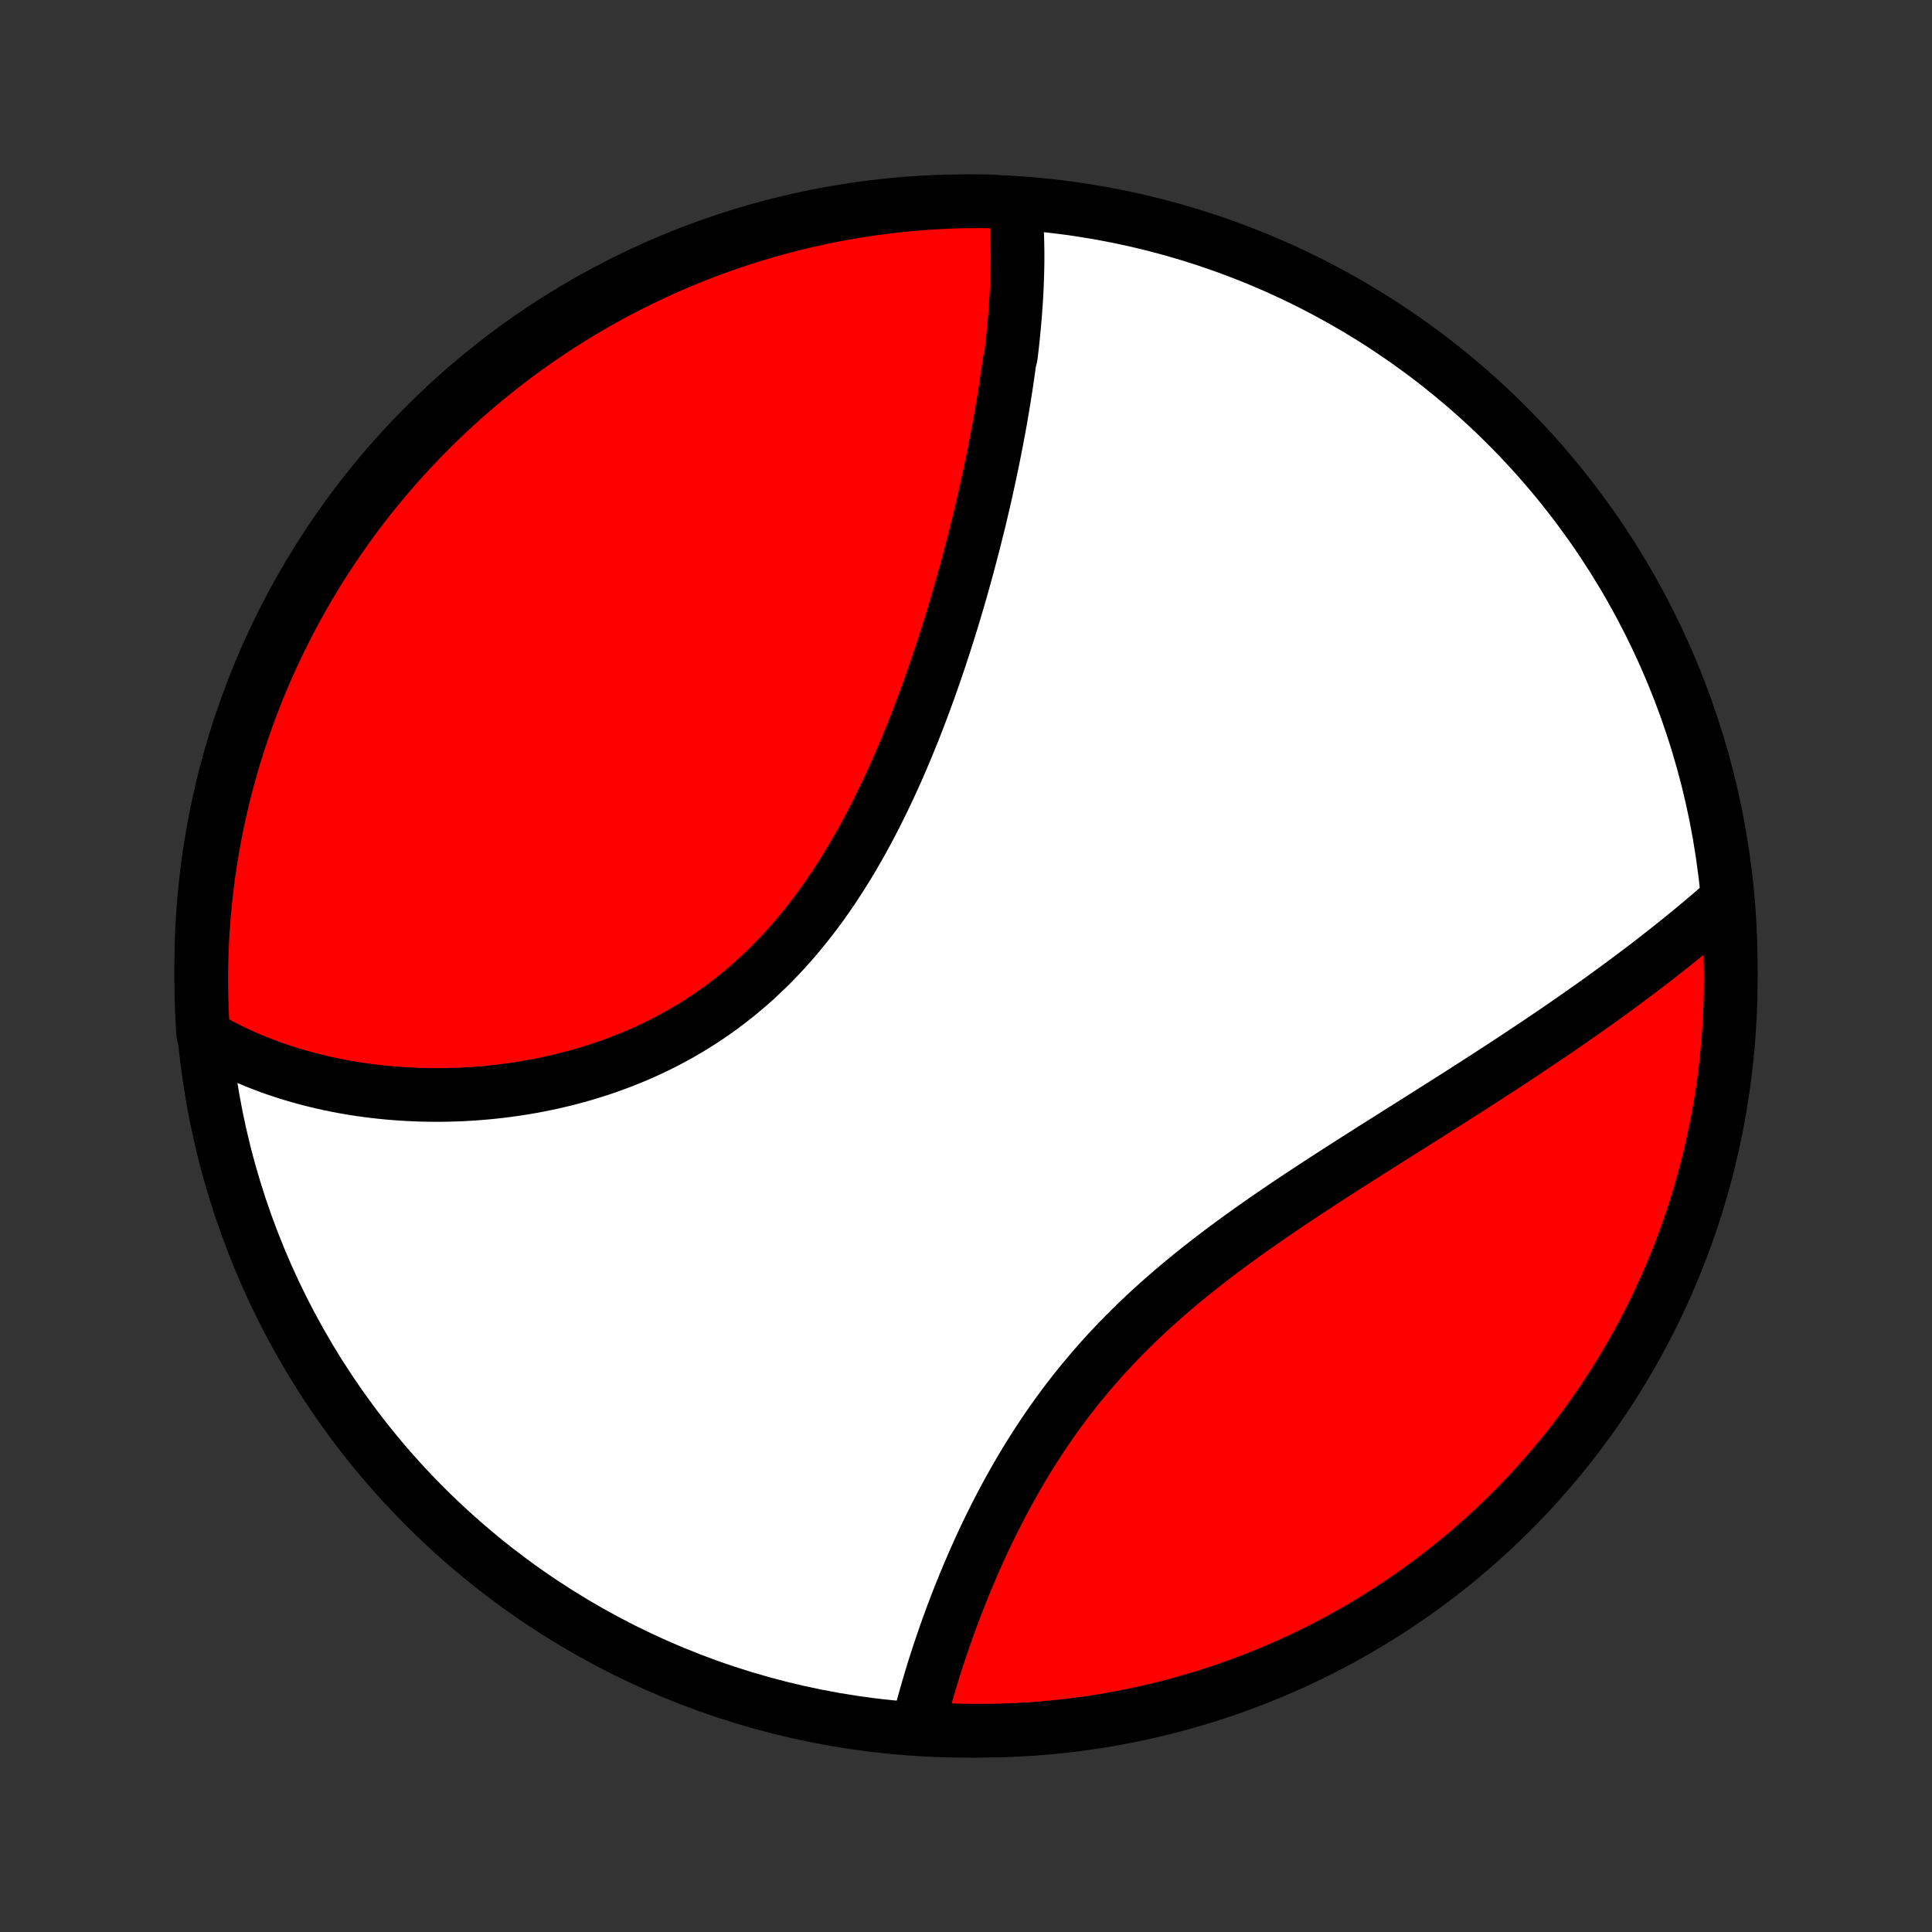 <?xml version="1.0" encoding="utf-8" standalone="no"?>
<!DOCTYPE svg PUBLIC "-//W3C//DTD SVG 1.1//EN"
  "http://www.w3.org/Graphics/SVG/1.1/DTD/svg11.dtd">
<!-- Created with matplotlib (http://matplotlib.org/) -->
<svg height="72pt" version="1.1" viewBox="0 0 72 72" width="72pt" xmlns="http://www.w3.org/2000/svg" xmlns:xlink="http://www.w3.org/1999/xlink">
 <rect x="0" y="0" width="72" height="72" fill="#333333" stroke="none"/>
 <defs>
  <style type="text/css">
*{stroke-linecap:butt;stroke-linejoin:round;}
  </style>
 </defs>
 <g id="figure_1">
  <g id="patch_1">
   <path d="
M0 72
L72 72
L72 0
L0 0
z
" style="fill:none;"/>
  </g>
  <g id="axes_1">
   <g id="PatchCollection_1">
    <defs>
     <path d="
M36 -7.5
C43.558 -7.5 50.808 -10.503 56.153 -15.848
C61.497 -21.192 64.5 -28.442 64.5 -36
C64.5 -43.558 61.497 -50.808 56.153 -56.153
C50.808 -61.497 43.558 -64.5 36 -64.5
C28.442 -64.5 21.192 -61.497 15.848 -56.153
C10.503 -50.808 7.5 -43.558 7.5 -36
C7.5 -28.442 10.503 -21.192 15.848 -15.848
C21.192 -10.503 28.442 -7.5 36 -7.5
z
" id="C0_0_a811fe30f3"/>
     <path d="
M37.828 -64.371
L37.847 -64.17
L37.864 -63.969
L37.879 -63.767
L37.892 -63.564
L37.902 -63.361
L37.91 -63.157
L37.915 -62.952
L37.919 -62.747
L37.921 -62.541
L37.921 -62.335
L37.919 -62.128
L37.915 -61.92
L37.909 -61.712
L37.902 -61.503
L37.893 -61.294
L37.883 -61.084
L37.871 -60.873
L37.857 -60.661
L37.842 -60.449
L37.826 -60.236
L37.808 -60.023
L37.789 -59.809
L37.768 -59.593
L37.746 -59.378
L37.723 -59.161
L37.698 -58.944
L37.672 -58.726
L37.617 -58.507
L37.587 -58.287
L37.556 -58.066
L37.524 -57.845
L37.491 -57.622
L37.456 -57.399
L37.421 -57.175
L37.384 -56.95
L37.346 -56.723
L37.307 -56.496
L37.267 -56.268
L37.225 -56.039
L37.182 -55.808
L37.139 -55.577
L37.093 -55.344
L37.047 -55.111
L37 -54.876
L36.951 -54.64
L36.901 -54.402
L36.85 -54.164
L36.798 -53.924
L36.745 -53.683
L36.69 -53.441
L36.634 -53.198
L36.576 -52.953
L36.518 -52.707
L36.458 -52.459
L36.396 -52.211
L36.334 -51.961
L36.27 -51.709
L36.204 -51.456
L36.137 -51.202
L36.069 -50.947
L35.999 -50.69
L35.928 -50.431
L35.855 -50.171
L35.781 -49.91
L35.705 -49.648
L35.627 -49.384
L35.548 -49.118
L35.467 -48.852
L35.384 -48.584
L35.299 -48.315
L35.213 -48.044
L35.125 -47.772
L35.035 -47.499
L34.943 -47.225
L34.849 -46.949
L34.753 -46.673
L34.655 -46.395
L34.554 -46.117
L34.452 -45.837
L34.347 -45.557
L34.24 -45.275
L34.131 -44.993
L34.02 -44.711
L33.905 -44.428
L33.789 -44.144
L33.669 -43.86
L33.547 -43.575
L33.423 -43.291
L33.295 -43.006
L33.165 -42.722
L33.032 -42.438
L32.895 -42.154
L32.756 -41.87
L32.614 -41.587
L32.468 -41.305
L32.319 -41.024
L32.167 -40.744
L32.012 -40.466
L31.852 -40.189
L31.69 -39.913
L31.524 -39.64
L31.354 -39.368
L31.18 -39.099
L31.003 -38.832
L30.822 -38.568
L30.637 -38.306
L30.448 -38.048
L30.255 -37.793
L30.058 -37.541
L29.857 -37.293
L29.652 -37.048
L29.444 -36.808
L29.231 -36.572
L29.014 -36.34
L28.794 -36.112
L28.57 -35.89
L28.341 -35.672
L28.11 -35.458
L27.874 -35.25
L27.635 -35.047
L27.392 -34.849
L27.146 -34.657
L26.897 -34.47
L26.645 -34.288
L26.389 -34.112
L26.131 -33.941
L25.87 -33.776
L25.607 -33.617
L25.341 -33.463
L25.072 -33.314
L24.802 -33.172
L24.53 -33.034
L24.256 -32.903
L23.981 -32.777
L23.704 -32.656
L23.426 -32.541
L23.147 -32.431
L22.867 -32.326
L22.586 -32.226
L22.305 -32.132
L22.023 -32.043
L21.741 -31.958
L21.459 -31.879
L21.177 -31.804
L20.896 -31.734
L20.614 -31.669
L20.333 -31.608
L20.053 -31.552
L19.773 -31.5
L19.494 -31.453
L19.216 -31.41
L18.94 -31.371
L18.664 -31.336
L18.389 -31.305
L18.116 -31.278
L17.843 -31.255
L17.573 -31.236
L17.304 -31.22
L17.036 -31.208
L16.77 -31.2
L16.506 -31.195
L16.243 -31.194
L15.982 -31.196
L15.723 -31.201
L15.465 -31.21
L15.21 -31.222
L14.956 -31.237
L14.704 -31.255
L14.454 -31.276
L14.206 -31.301
L13.96 -31.328
L13.716 -31.358
L13.474 -31.392
L13.233 -31.428
L12.995 -31.467
L12.759 -31.509
L12.524 -31.554
L12.292 -31.602
L12.062 -31.652
L11.833 -31.706
L11.607 -31.762
L11.383 -31.82
L11.16 -31.882
L10.94 -31.946
L10.721 -32.013
L10.504 -32.083
L10.29 -32.155
L10.077 -32.23
L9.866 -32.309
L9.657 -32.389
L9.45 -32.473
L9.245 -32.559
L9.041 -32.648
L8.84 -32.74
L8.641 -32.835
L8.443 -32.933
L8.248 -33.033
L8.054 -33.137
L7.862 -33.243
L7.672 -33.353
L7.573 -33.465
L7.542 -33.956
L7.519 -34.453
L7.505 -34.949
L7.5 -35.447
L7.503 -35.944
L7.515 -36.441
L7.536 -36.939
L7.566 -37.436
L7.604 -37.932
L7.65 -38.428
L7.706 -38.923
L7.77 -39.418
L7.842 -39.911
L7.923 -40.403
L8.013 -40.894
L8.111 -41.383
L8.218 -41.871
L8.333 -42.356
L8.457 -42.84
L8.589 -43.322
L8.729 -43.802
L8.878 -44.279
L9.035 -44.754
L9.2 -45.226
L9.373 -45.695
L9.554 -46.161
L9.744 -46.624
L9.941 -47.084
L10.147 -47.541
L10.36 -47.994
L10.581 -48.443
L10.81 -48.889
L11.046 -49.331
L11.29 -49.768
L11.542 -50.202
L11.801 -50.631
L12.067 -51.055
L12.341 -51.475
L12.622 -51.891
L12.91 -52.301
L13.205 -52.706
L13.507 -53.107
L13.816 -53.502
L14.132 -53.892
L14.454 -54.276
L14.783 -54.655
L15.118 -55.029
L15.46 -55.396
L15.808 -55.757
L16.162 -56.113
L16.522 -56.462
L16.888 -56.805
L17.26 -57.142
L17.638 -57.472
L18.021 -57.796
L18.41 -58.113
L18.804 -58.424
L19.203 -58.727
L19.607 -59.024
L20.017 -59.314
L20.431 -59.596
L20.85 -59.872
L21.273 -60.14
L21.701 -60.4
L22.134 -60.654
L22.571 -60.9
L23.011 -61.138
L23.456 -61.368
L23.905 -61.591
L24.357 -61.806
L24.813 -62.013
L25.272 -62.212
L25.734 -62.404
L26.2 -62.587
L26.668 -62.762
L27.14 -62.929
L27.614 -63.088
L28.09 -63.238
L28.57 -63.38
L29.051 -63.514
L29.534 -63.64
L30.02 -63.757
L30.507 -63.865
L30.996 -63.966
L31.486 -64.057
L31.978 -64.14
L32.471 -64.215
L32.965 -64.281
L33.46 -64.338
L33.956 -64.387
L34.453 -64.427
L34.949 -64.458
L35.447 -64.481
L35.944 -64.495
L36.441 -64.5
L36.939 -64.497
z
" id="C0_1_80e0883dfa"/>
     <path d="
M64.279 -38.399
L64.113 -38.253
L63.944 -38.107
L63.775 -37.961
L63.604 -37.816
L63.432 -37.67
L63.258 -37.525
L63.084 -37.38
L62.907 -37.235
L62.73 -37.09
L62.551 -36.945
L62.37 -36.801
L62.188 -36.656
L62.005 -36.511
L61.82 -36.367
L61.634 -36.222
L61.446 -36.077
L61.257 -35.932
L61.066 -35.788
L60.873 -35.643
L60.679 -35.498
L60.484 -35.353
L60.286 -35.207
L60.087 -35.062
L59.887 -34.916
L59.685 -34.77
L59.481 -34.624
L59.275 -34.478
L59.068 -34.332
L58.859 -34.185
L58.648 -34.038
L58.435 -33.89
L58.221 -33.742
L58.005 -33.594
L57.786 -33.445
L57.566 -33.296
L57.345 -33.147
L57.121 -32.997
L56.895 -32.847
L56.668 -32.696
L56.439 -32.544
L56.208 -32.392
L55.974 -32.24
L55.739 -32.087
L55.502 -31.933
L55.264 -31.779
L55.023 -31.624
L54.78 -31.468
L54.536 -31.311
L54.289 -31.154
L54.041 -30.996
L53.791 -30.837
L53.539 -30.678
L53.286 -30.517
L53.03 -30.356
L52.773 -30.194
L52.515 -30.031
L52.254 -29.867
L51.992 -29.701
L51.729 -29.535
L51.464 -29.368
L51.198 -29.2
L50.931 -29.03
L50.662 -28.86
L50.392 -28.688
L50.121 -28.515
L49.849 -28.34
L49.576 -28.164
L49.303 -27.987
L49.029 -27.808
L48.754 -27.628
L48.479 -27.447
L48.203 -27.264
L47.928 -27.079
L47.652 -26.892
L47.377 -26.704
L47.102 -26.514
L46.828 -26.322
L46.554 -26.129
L46.281 -25.933
L46.009 -25.735
L45.738 -25.536
L45.468 -25.334
L45.2 -25.13
L44.934 -24.924
L44.669 -24.716
L44.406 -24.506
L44.146 -24.293
L43.888 -24.078
L43.632 -23.861
L43.38 -23.642
L43.13 -23.42
L42.883 -23.196
L42.639 -22.97
L42.398 -22.741
L42.161 -22.51
L41.927 -22.277
L41.697 -22.042
L41.471 -21.805
L41.248 -21.565
L41.029 -21.324
L40.815 -21.08
L40.604 -20.835
L40.397 -20.588
L40.194 -20.34
L39.995 -20.089
L39.8 -19.838
L39.609 -19.585
L39.423 -19.331
L39.24 -19.076
L39.062 -18.82
L38.887 -18.563
L38.717 -18.306
L38.55 -18.048
L38.387 -17.79
L38.228 -17.531
L38.073 -17.273
L37.921 -17.014
L37.773 -16.755
L37.629 -16.497
L37.488 -16.239
L37.351 -15.982
L37.217 -15.725
L37.086 -15.469
L36.959 -15.214
L36.834 -14.96
L36.713 -14.707
L36.595 -14.455
L36.48 -14.204
L36.368 -13.955
L36.259 -13.707
L36.153 -13.46
L36.049 -13.215
L35.948 -12.972
L35.85 -12.73
L35.754 -12.49
L35.661 -12.252
L35.57 -12.015
L35.481 -11.78
L35.396 -11.547
L35.312 -11.316
L35.231 -11.087
L35.152 -10.859
L35.075 -10.634
L35 -10.411
L34.927 -10.189
L34.857 -9.97
L34.788 -9.752
L34.722 -9.536
L34.658 -9.323
L34.595 -9.111
L34.535 -8.902
L34.476 -8.694
L34.419 -8.488
L34.364 -8.285
L34.312 -8.083
L34.26 -7.883
L34.7 -7.685
L35.197 -7.53
L35.694 -7.511
L36.191 -7.502
L36.689 -7.501
L37.186 -7.508
L37.683 -7.525
L38.179 -7.55
L38.675 -7.583
L39.169 -7.626
L39.663 -7.677
L40.156 -7.736
L40.647 -7.805
L41.137 -7.881
L41.626 -7.967
L42.112 -8.061
L42.597 -8.163
L43.08 -8.274
L43.561 -8.393
L44.039 -8.521
L44.515 -8.657
L44.989 -8.802
L45.459 -8.955
L45.927 -9.116
L46.392 -9.285
L46.853 -9.462
L47.312 -9.648
L47.767 -9.841
L48.218 -10.042
L48.665 -10.252
L49.109 -10.469
L49.549 -10.694
L49.984 -10.926
L50.415 -11.167
L50.842 -11.415
L51.265 -11.67
L51.682 -11.933
L52.095 -12.203
L52.503 -12.48
L52.906 -12.764
L53.304 -13.056
L53.697 -13.355
L54.084 -13.66
L54.466 -13.972
L54.842 -14.291
L55.212 -14.617
L55.577 -14.949
L55.935 -15.287
L56.287 -15.632
L56.634 -15.983
L56.974 -16.34
L57.307 -16.703
L57.634 -17.072
L57.955 -17.447
L58.269 -17.828
L58.576 -18.213
L58.876 -18.605
L59.169 -19.002
L59.455 -19.403
L59.734 -19.81
L60.006 -20.222
L60.27 -20.639
L60.527 -21.06
L60.777 -21.486
L61.019 -21.916
L61.253 -22.351
L61.48 -22.789
L61.699 -23.232
L61.91 -23.679
L62.113 -24.129
L62.309 -24.583
L62.496 -25.041
L62.675 -25.501
L62.846 -25.965
L63.009 -26.432
L63.164 -26.902
L63.31 -27.375
L63.448 -27.851
L63.578 -28.328
L63.699 -28.809
L63.812 -29.291
L63.916 -29.776
L64.012 -30.262
L64.1 -30.75
L64.178 -31.24
L64.249 -31.731
L64.31 -32.223
L64.363 -32.717
L64.408 -33.211
L64.443 -33.707
L64.47 -34.203
L64.489 -34.7
L64.498 -35.197
L64.499 -35.694
L64.492 -36.191
L64.475 -36.689
L64.45 -37.186
z
" id="C0_2_4dae35c5a4"/>
    </defs>
    <g clip-path="url(#p1bffca34e9)">
     <use style="fill:#ffffff;stroke:#000000;stroke-width:2.0;" x="0.0" xlink:href="#C0_0_a811fe30f3" y="72.0"/>
    </g>
    <g clip-path="url(#p1bffca34e9)">
     <use style="fill:#ff0000;stroke:#000000;stroke-width:2.0;" x="0.0" xlink:href="#C0_1_80e0883dfa" y="72.0"/>
    </g>
    <g clip-path="url(#p1bffca34e9)">
     <use style="fill:#ff0000;stroke:#000000;stroke-width:2.0;" x="0.0" xlink:href="#C0_2_4dae35c5a4" y="72.0"/>
    </g>
   </g>
  </g>
 </g>
 <defs>
  <clipPath id="p1bffca34e9">
   <rect height="72.0" width="72.0" x="0.0" y="0.0"/>
  </clipPath>
 </defs>
</svg>
